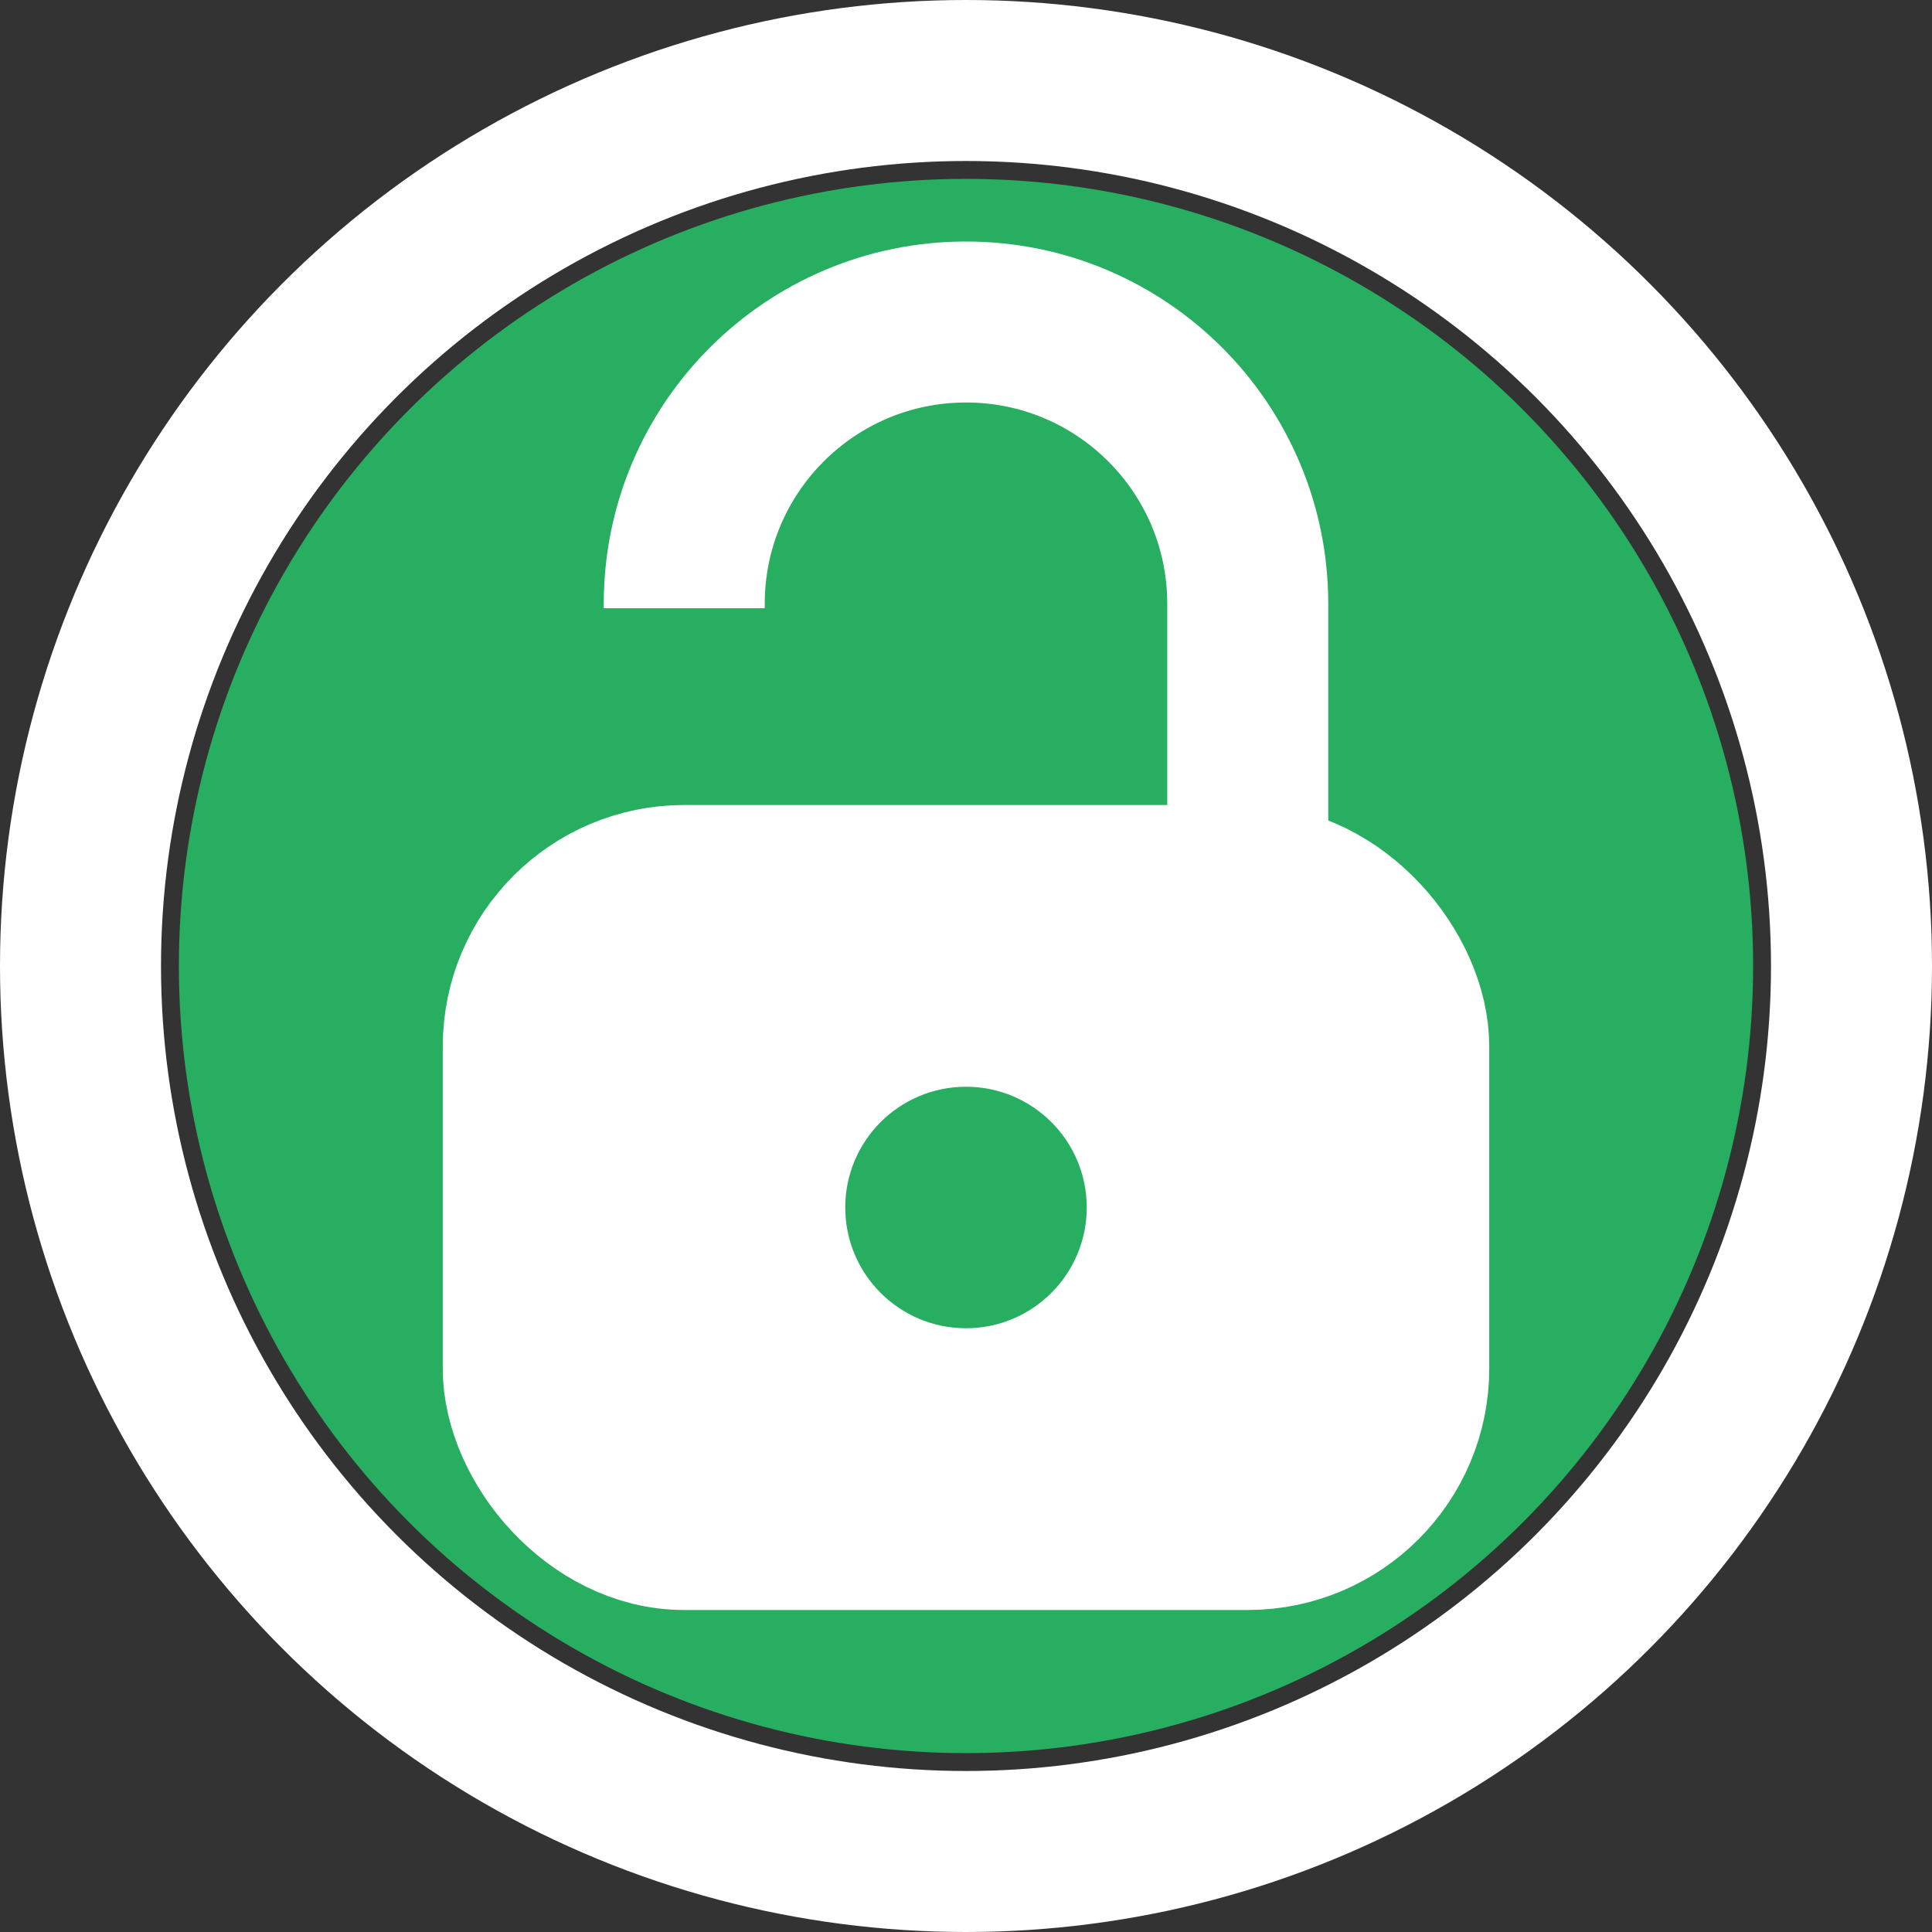 
<svg width="24px" height="24px" viewBox="0 0 24 24" version="1.1" xmlns="http://www.w3.org/2000/svg" xmlns:xlink="http://www.w3.org/1999/xlink">
    <rect x="0" y="0" width="24" height="24" fill="#333333" stroke="none"/>
    <g id="Page-1" stroke="none" stroke-width="1" fill="none" fill-rule="evenodd">
        <g id="Group-2" transform="translate(1, 1)">
            <g id="pin-green">
                <g id="Group">
                    <circle id="Oval" fill="#27AE60" cx="11" cy="11" r="9.778"></circle>
                    <circle id="Oval" stroke="#FFFFFF" stroke-width="2" cx="11" cy="11" r="11"></circle>
                </g>
            </g>
            <g id="latch_extracted" transform="translate(5, 3)">
                <rect id="Rectangle" stroke="#FFFFFF" stroke-width="2" fill="#FFFFFF" x="0.5" y="7" width="11" height="8" rx="2"></rect>
                <path d="M9.5,8 L9.5,3.5 C9.5,1.567 7.933,0 6,0 C4.067,0 2.5,1.567 2.5,3.5 L2.5,3.556" id="Path" stroke="#FFFFFF" stroke-width="2" fill-opacity="0" fill="#000000"></path>
                <circle id="Oval" fill="#27AE60" cx="6" cy="11" r="1.5"></circle>
            </g>
        </g>
    </g>
</svg>
